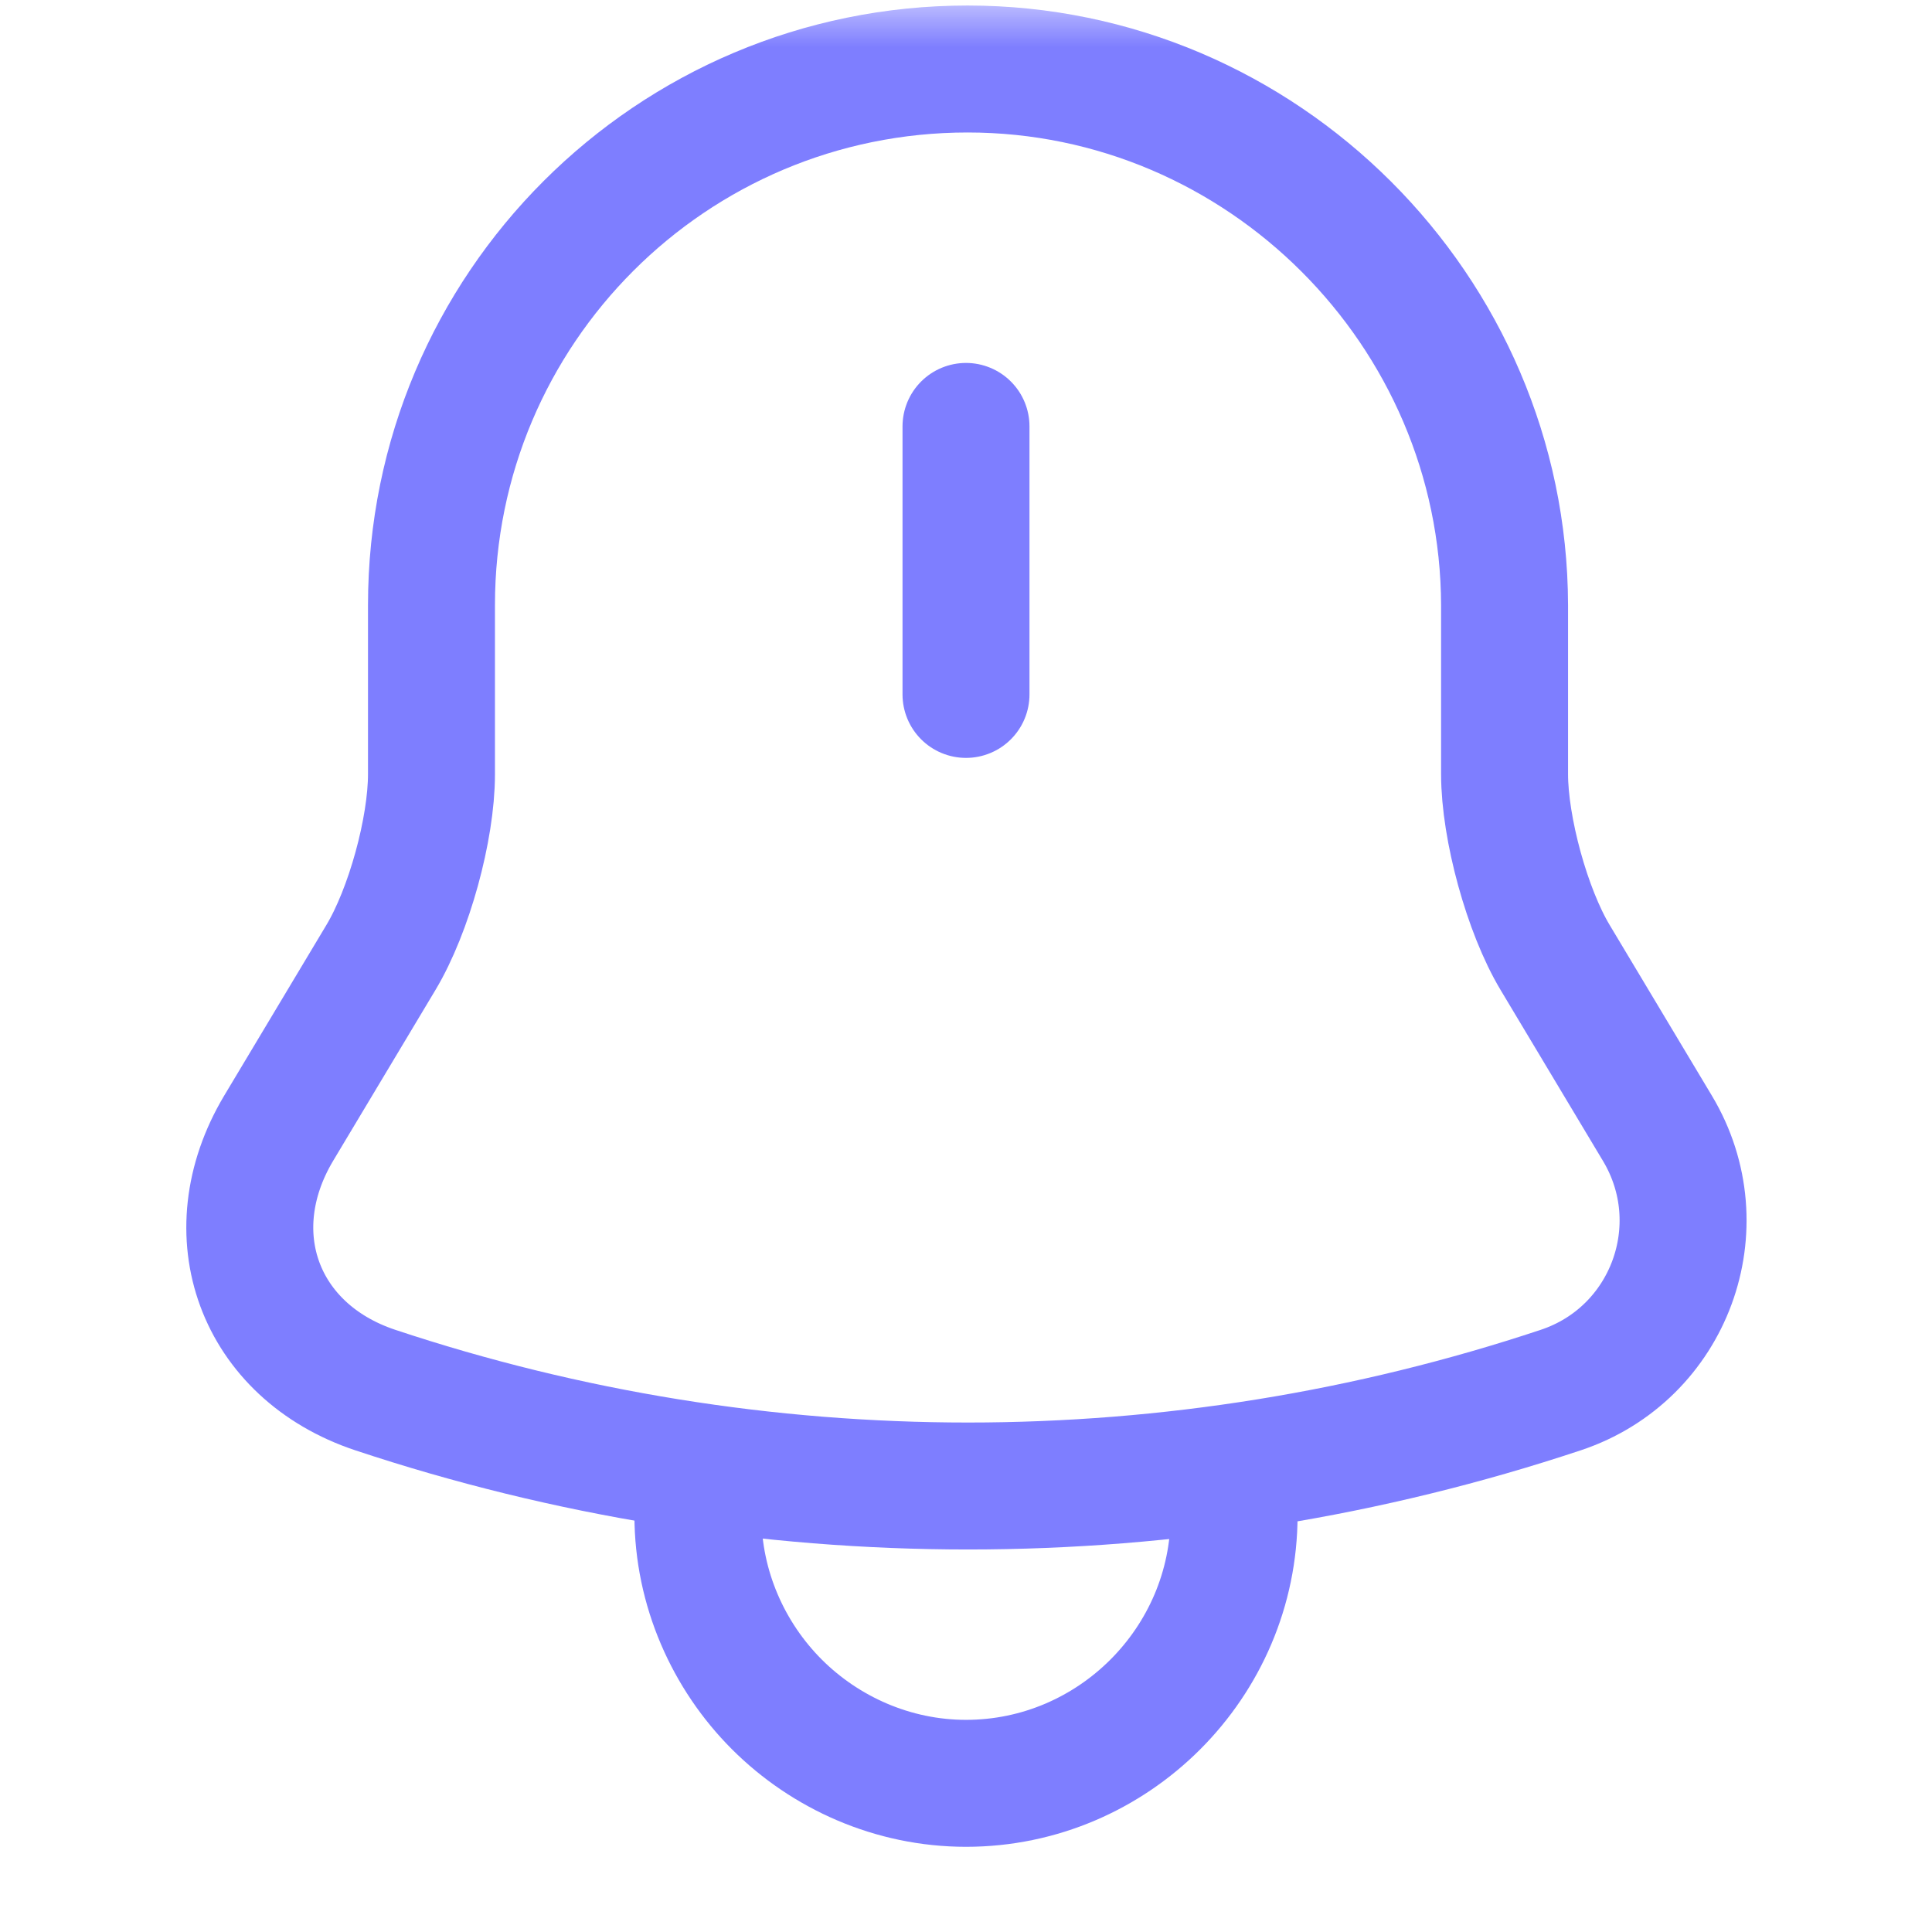 <svg width="21" height="21" viewBox="0 0 21 21" fill="none" xmlns="http://www.w3.org/2000/svg">
<g clip-path="url(#clip0_229_729)">
<mask id="mask0_229_729" style="mask-type:luminance" maskUnits="userSpaceOnUse" x="0" y="0" width="21" height="21">
<path d="M21 0H0V21H21V0Z" fill="white"/>
</mask>
<g mask="url(#mask0_229_729)">
<path d="M10.5 4.635V7.548" stroke="#7E7EFF" stroke-width="1.38" stroke-linecap="round" stroke-linejoin="round"/>
<path d="M10.518 0.75C7.298 0.75 4.69 3.357 4.69 6.577V8.415C4.69 9.01 4.445 9.902 4.139 10.41L3.028 12.265C2.345 13.411 2.818 14.689 4.078 15.109C8.26 16.5 12.784 16.5 16.966 15.109C18.148 14.715 18.655 13.332 18.016 12.265L16.905 10.41C16.599 9.902 16.354 9.001 16.354 8.415V6.577C16.345 3.375 13.72 0.75 10.518 0.75Z" stroke="#7E7EFF" stroke-width="1.38" stroke-linecap="round" stroke-linejoin="round"/>
<path d="M13.414 16.47C13.414 18.071 12.101 19.384 10.5 19.384C9.704 19.384 8.969 19.051 8.444 18.526C7.919 18.001 7.586 17.266 7.586 16.47" stroke="#7E7EFF" stroke-width="1.38" stroke-linecap="round" stroke-linejoin="round"/>
</g>
</g>
<defs>
<clipPath id="clip0_229_729">
<rect width="21" height="21" fill="white"/>
</clipPath>
</defs>
</svg>
